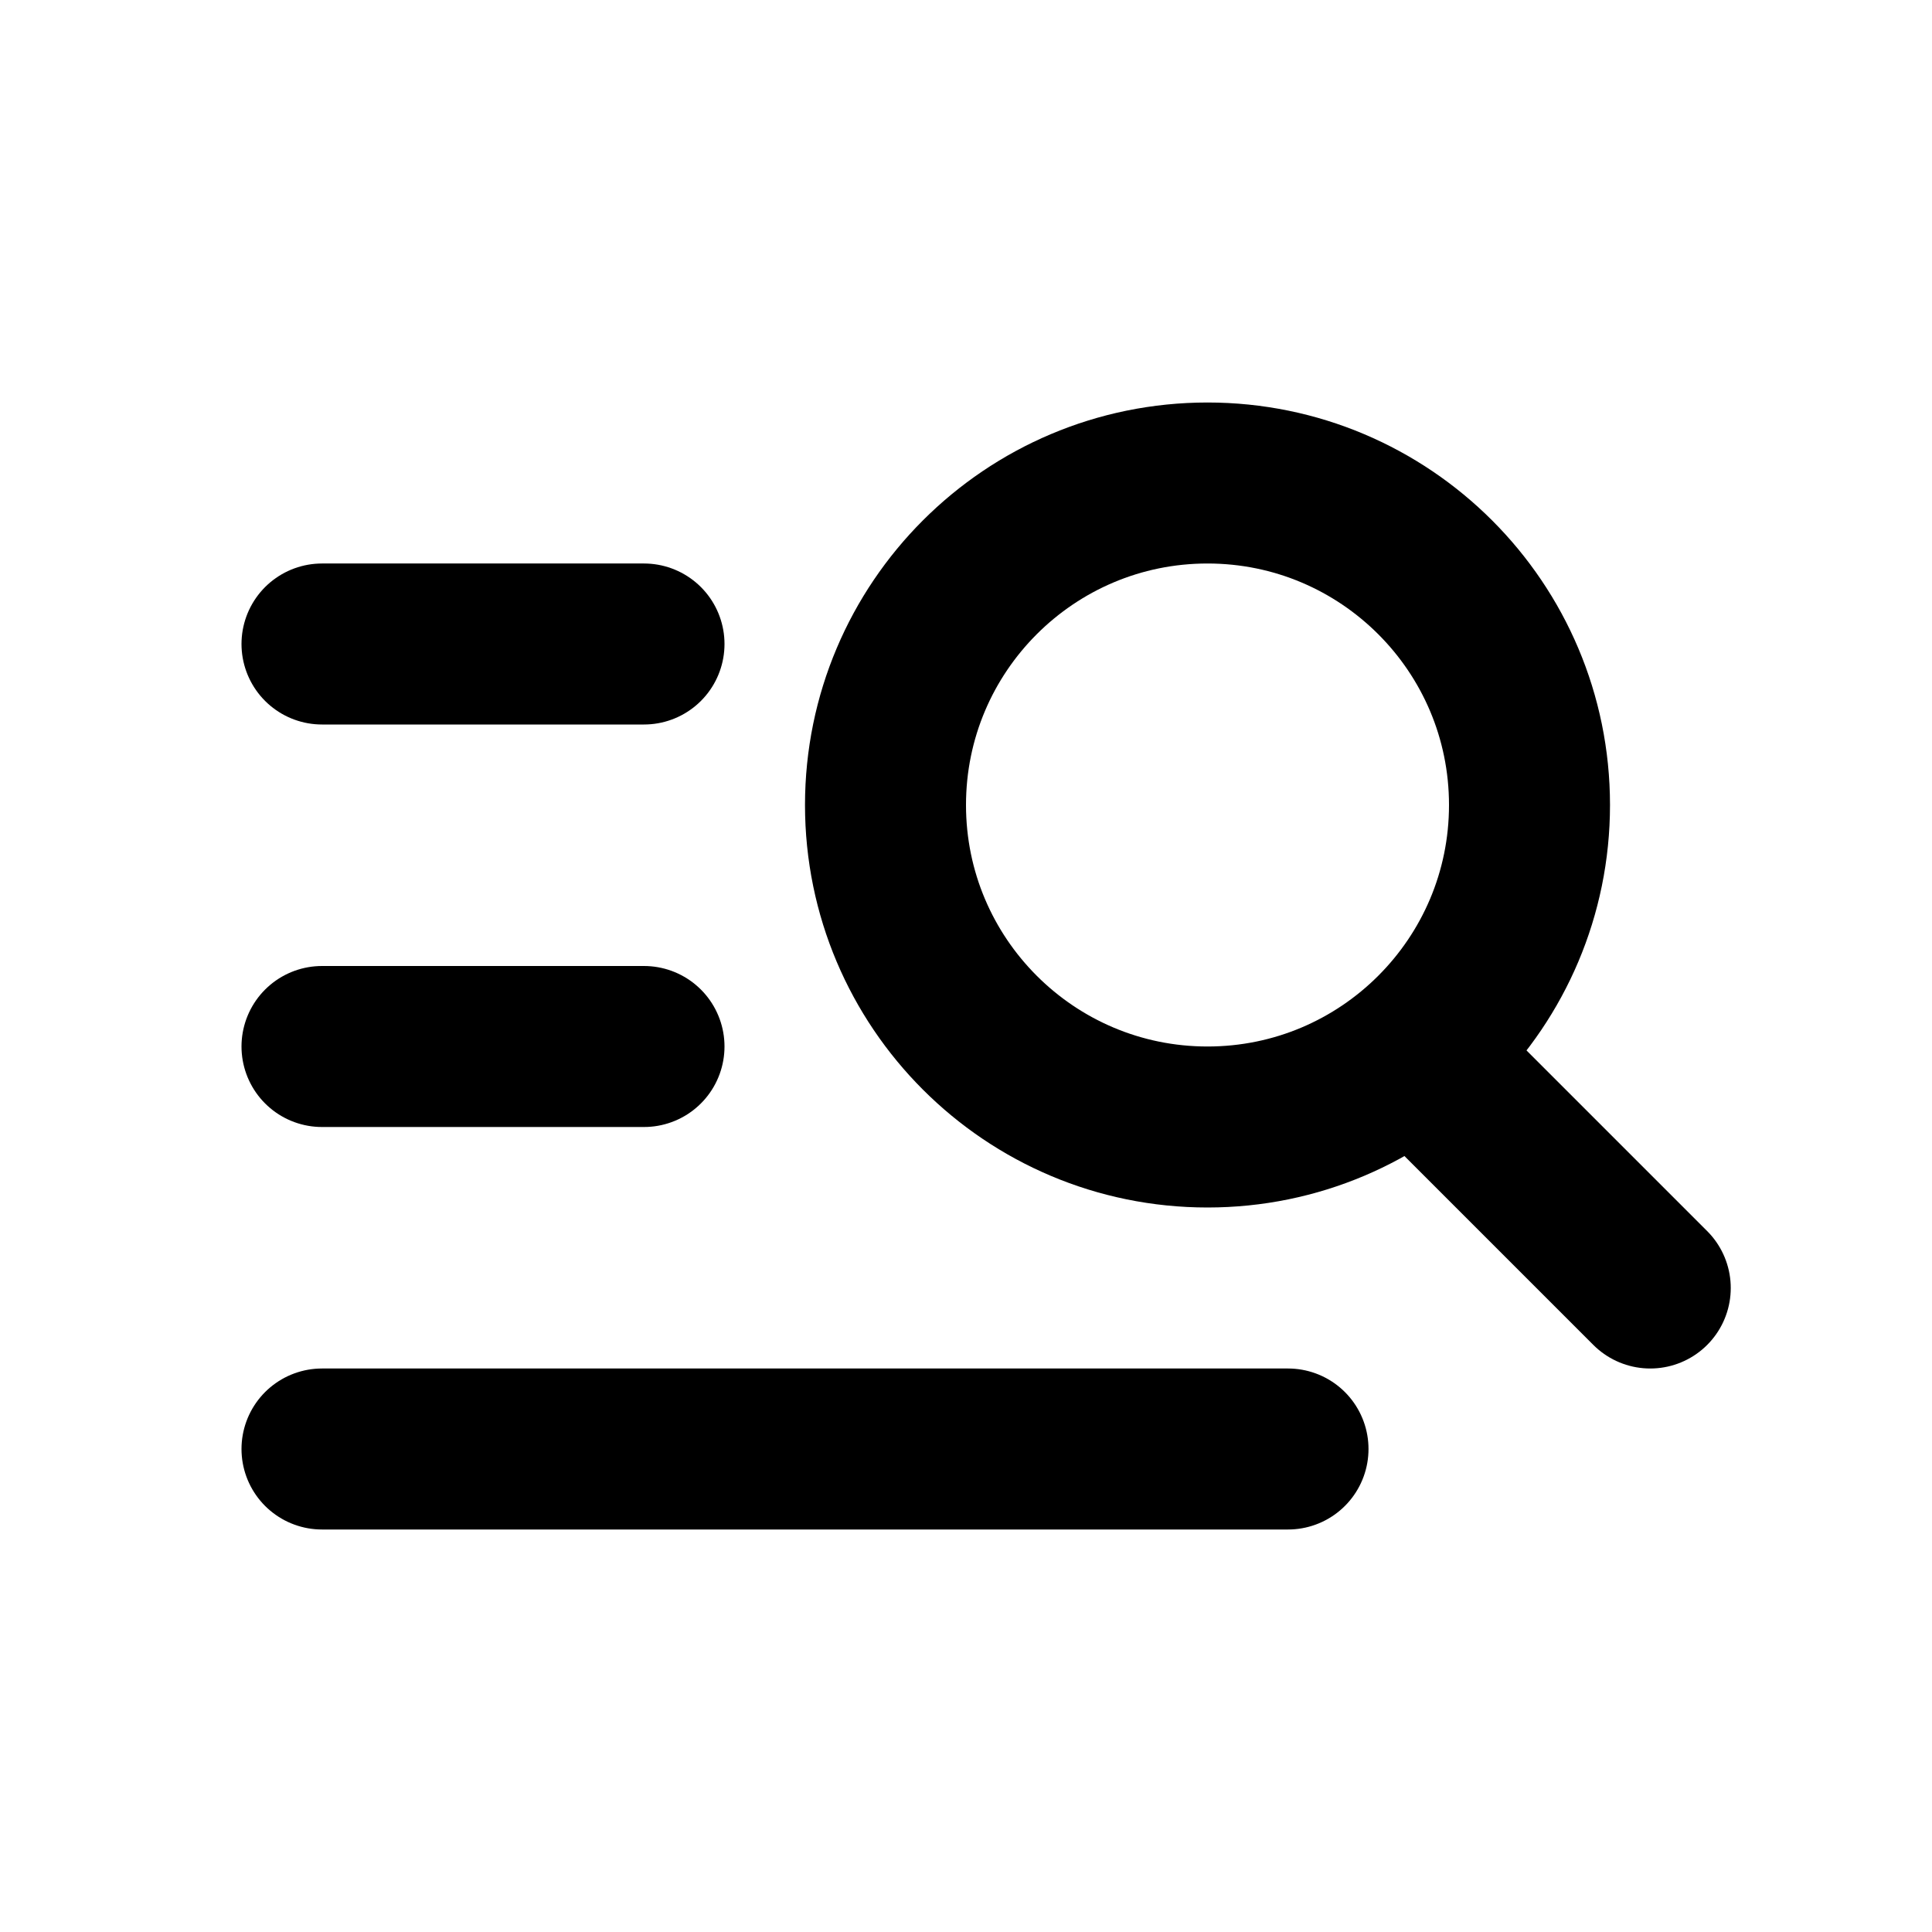 <svg width="24" height="24" viewBox="0 0 24 24" fill="none" xmlns="http://www.w3.org/2000/svg">
<path d="M4 18H16M4 13H8M4 8H8" stroke="black" stroke-width="2" stroke-linecap="round" stroke-linejoin="round"/>
<path d="M18 13.5L20.5 16M19 10C19 12.209 17.209 14 15 14C12.791 14 11 12.209 11 10C11 7.791 12.791 6 15 6C17.209 6 19 7.791 19 10Z" stroke="black" stroke-width="2" stroke-linecap="round" stroke-linejoin="round"/>
</svg>
